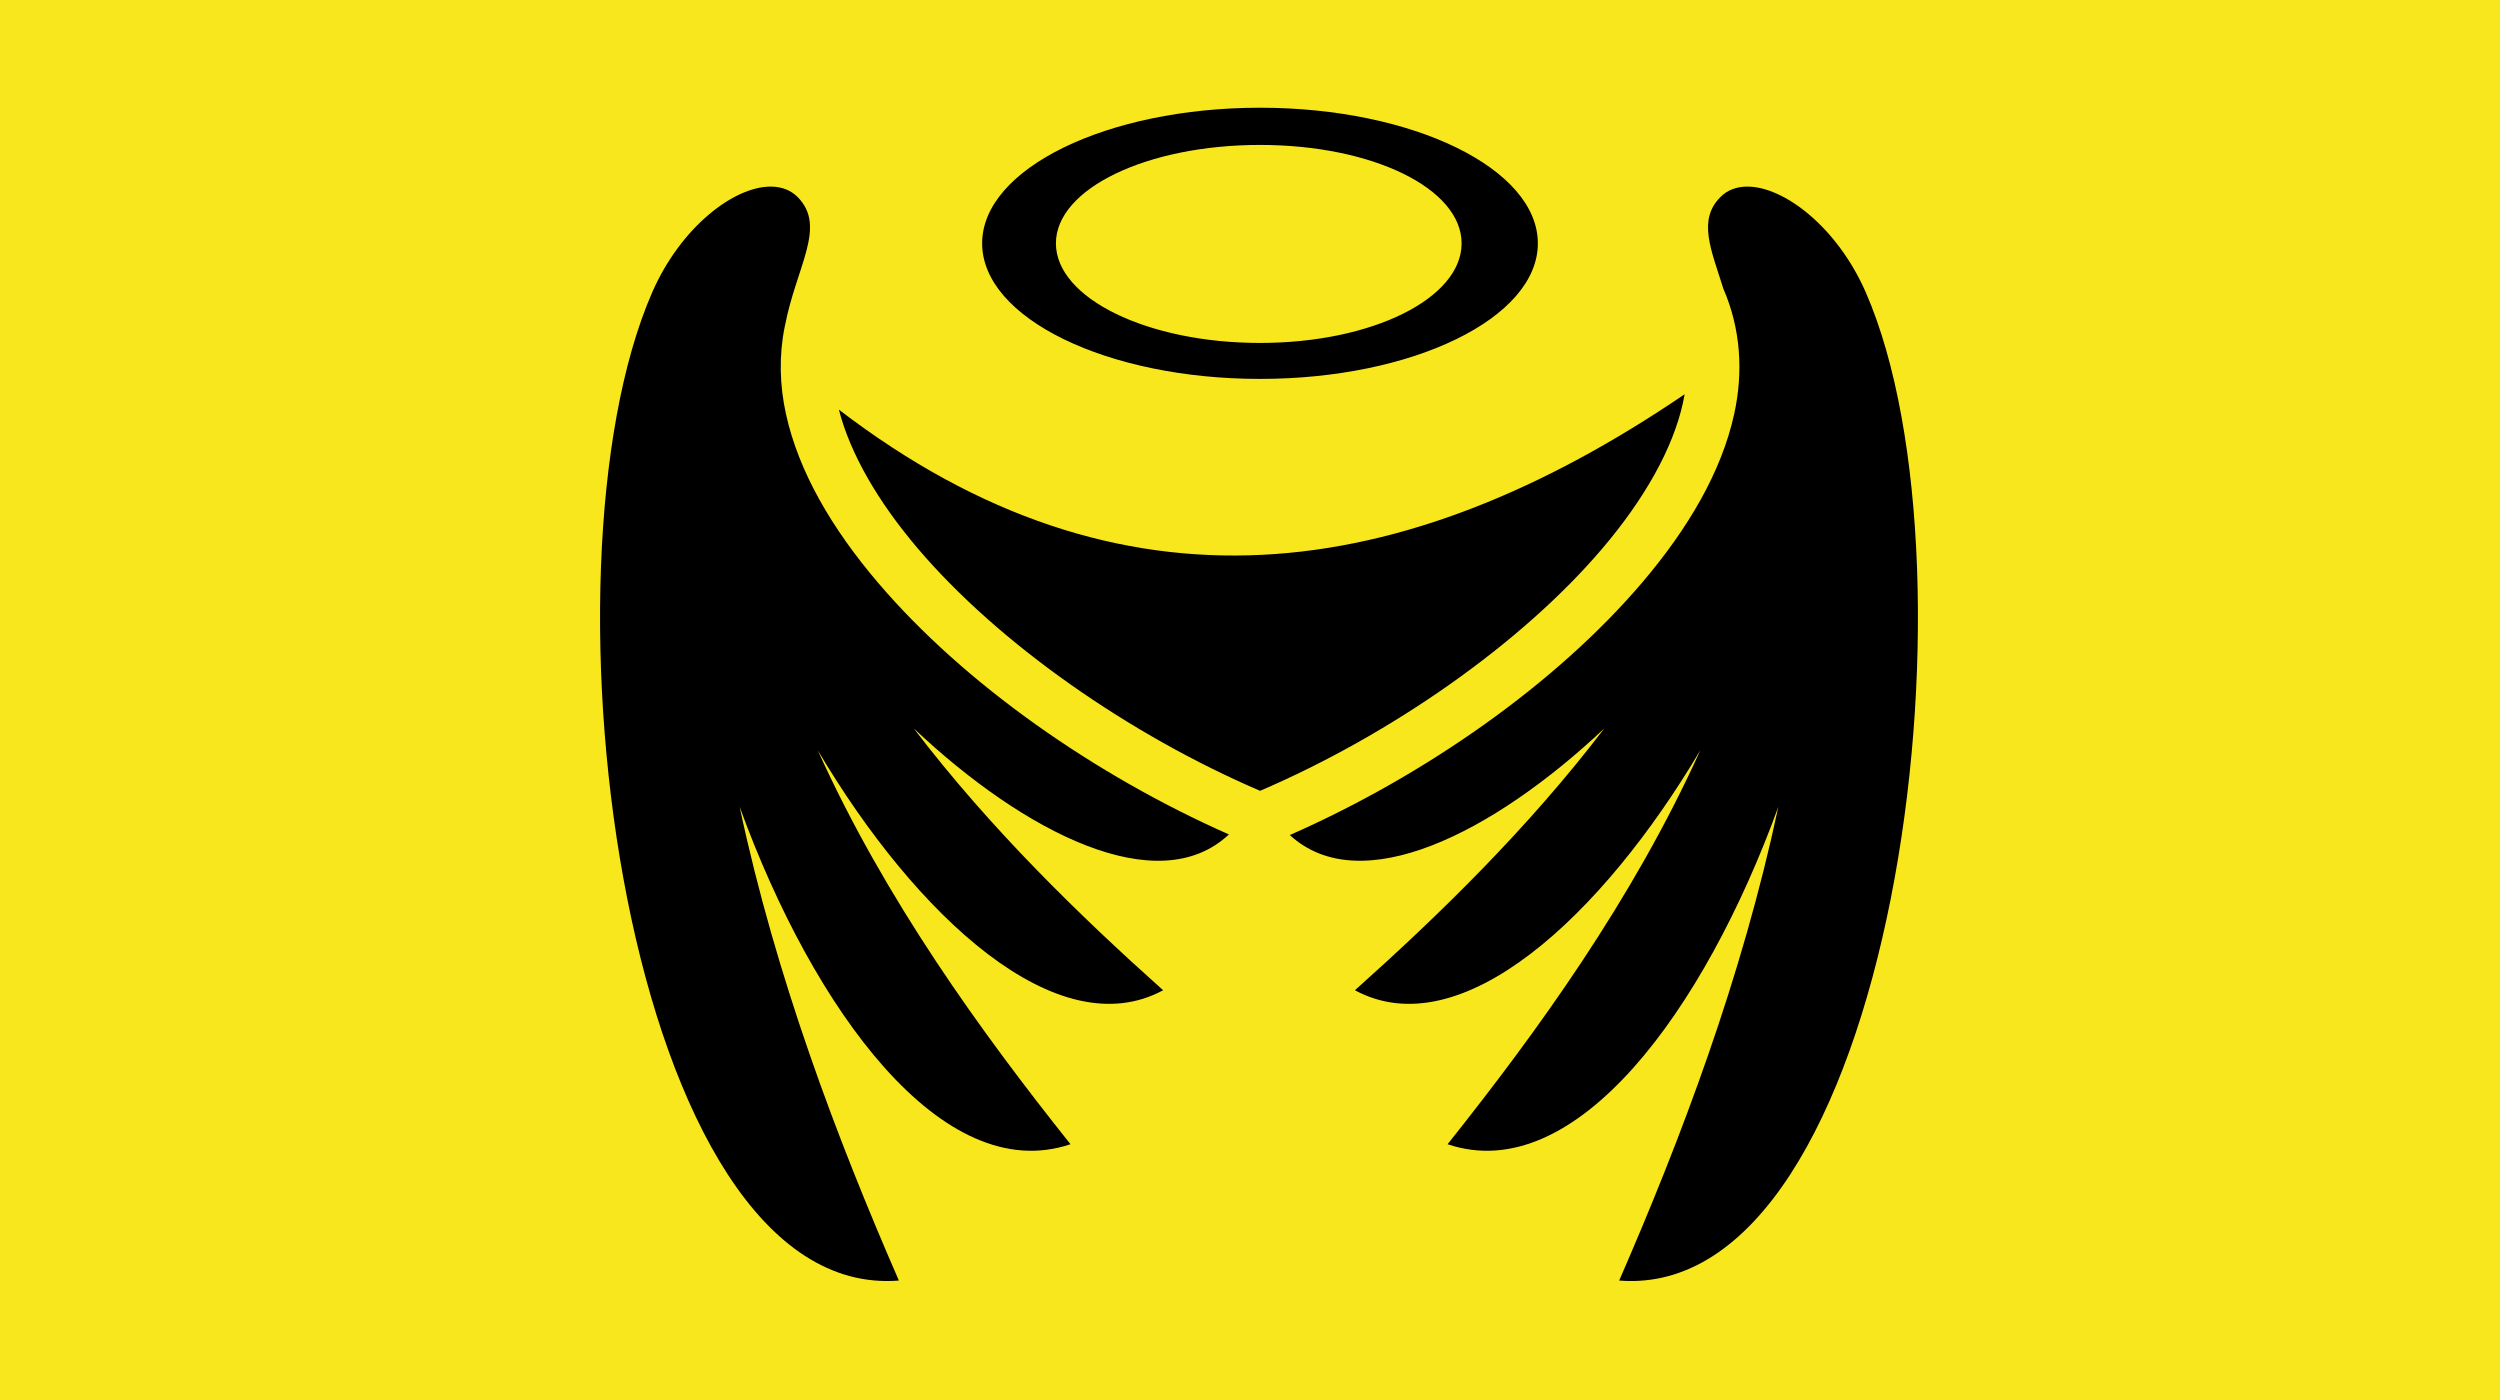 <?xml version="1.0" encoding="UTF-8" standalone="no"?>
<svg
   xmlns:dc="http://purl.org/dc/elements/1.1/"
   xmlns:cc="http://creativecommons.org/ns#"
   xmlns:rdf="http://www.w3.org/1999/02/22-rdf-syntax-ns#"
   xmlns:svg="http://www.w3.org/2000/svg"
   xmlns="http://www.w3.org/2000/svg"
   xmlns:sodipodi="http://sodipodi.sourceforge.net/DTD/sodipodi-0.dtd"
   xmlns:inkscape="http://www.inkscape.org/namespaces/inkscape"
   viewBox="0 0 1000 560"
   version="1.1"
   id="svg8"
   sodipodi:docname="angel-outfit.svg"
   width="1000"
   height="560"
   inkscape:version="0.92.1 r15371"
   inkscape:export-filename="C:\Users\William\Documents\Dev\Games\ccg\ccgclient\src\assets\png\angel-outfit.png"
   inkscape:export-xdpi="240"
   inkscape:export-ydpi="240">
  <defs
     id="defs12" />
  <sodipodi:namedview
     pagecolor="#ffffff"
     bordercolor="#666666"
     borderopacity="1"
     objecttolerance="10"
     gridtolerance="10"
     guidetolerance="10"
     inkscape:pageopacity="0"
     inkscape:pageshadow="2"
     inkscape:window-width="3840"
     inkscape:window-height="2104"
     id="namedview10"
     showgrid="true"
     inkscape:zoom="0.4609375"
     inkscape:cx="256"
     inkscape:cy="256"
     inkscape:window-x="-16"
     inkscape:window-y="-16"
     inkscape:window-maximized="1"
     inkscape:current-layer="svg8">
    <inkscape:grid
       type="xygrid"
       id="grid4491" />
  </sodipodi:namedview>
  <path
     d="M 0,0 H 1000 V 560 H 0 Z"
     id="path2"
     inkscape:connector-curvature="0"
     style="fill:#f8e71c;stroke-width:1.462" />
  <g
     class=""
     transform="matrix(1.123,0,0,1.123,211.209,10.418)"
     id="g6">
    <path
       d="m 260.72,29.094 c -54.533,0 -98.97,21.704 -98.97,48.312 0,26.61 44.437,48.28 98.97,48.28 54.53,0 98.967,-21.67 98.967,-48.28 0,-26.61 -44.437,-48.312 -98.967,-48.312 z m 0,13.25 c 40.07,0 71.81,15.508 71.81,35.062 0,19.554 -31.74,35.47 -71.81,35.47 -40.073,0 -72.69,-15.916 -72.69,-35.47 0,-19.552 32.617,-35.064 72.69,-35.062 z M 86.53,57.187 c -13.242,-0.094 -32.234,14.59 -42.31,37.688 -43.3,99.244 -9.583,359.695 87.874,351.97 -22.002,-50.492 -43.8,-107.983 -56.72,-168.75 26.337,72.494 72.33,135.58 117.845,120.186 -32.017,-40.185 -66.048,-87.265 -90.032,-140.342 35.016,59.175 85.37,105.853 123.03,85.5 -29.742,-26.583 -61.568,-57.524 -88.812,-93.25 39.647,37.38 87.092,61.34 112.25,37.75 -47.69,-21.07 -94.37,-53.67 -125.062,-89.75 -16.312,-19.176 -28.195,-39.39 -32.72,-60 -2.26,-10.306 -2.508,-20.796 -0.468,-30.938 0.02,-0.095 0.043,-0.186 0.063,-0.28 0.007,-0.044 0.022,-0.083 0.03,-0.126 4.05,-21.265 15.043,-35.413 4.5,-45.97 -2.484,-2.487 -5.76,-3.66 -9.47,-3.687 z m 347.658,0 c -3.71,0.027 -6.954,1.2 -9.438,3.688 -8.176,8.186 -3.416,18.564 1.03,32.72 6.153,14.187 7.144,29.566 3.845,44.593 -4.524,20.61 -16.44,40.824 -32.75,60 -30.798,36.206 -77.67,68.907 -125.53,89.968 25.22,23.208 72.482,-0.71 112,-37.97 -27.245,35.728 -59.07,66.67 -88.814,93.25 37.662,20.355 88.016,-26.323 123.033,-85.498 -23.985,53.077 -58.016,100.157 -90.032,140.343 45.515,15.395 91.478,-47.69 117.814,-120.186 -12.918,60.768 -34.686,118.26 -56.688,168.75 97.457,7.726 131.142,-252.725 87.844,-351.97 -10.077,-23.097 -29.07,-37.78 -42.313,-37.686 z m -22.22,73.97 c -100.397,68.228 -200.733,82.462 -301.25,5.468 4.02,15.655 13.89,32.733 28.126,49.47 28.922,34 75.48,66.378 121.906,86.31 46.426,-19.932 92.984,-52.31 121.906,-86.31 14.98,-17.613 25.138,-35.594 28.72,-51.907 0.223,-1.02 0.416,-2.027 0.593,-3.032 z"
       id="path4"
       inkscape:connector-curvature="0"
       style="fill:#000000" />
  </g>
  <!-- react-empty: 6 -->
</svg>
